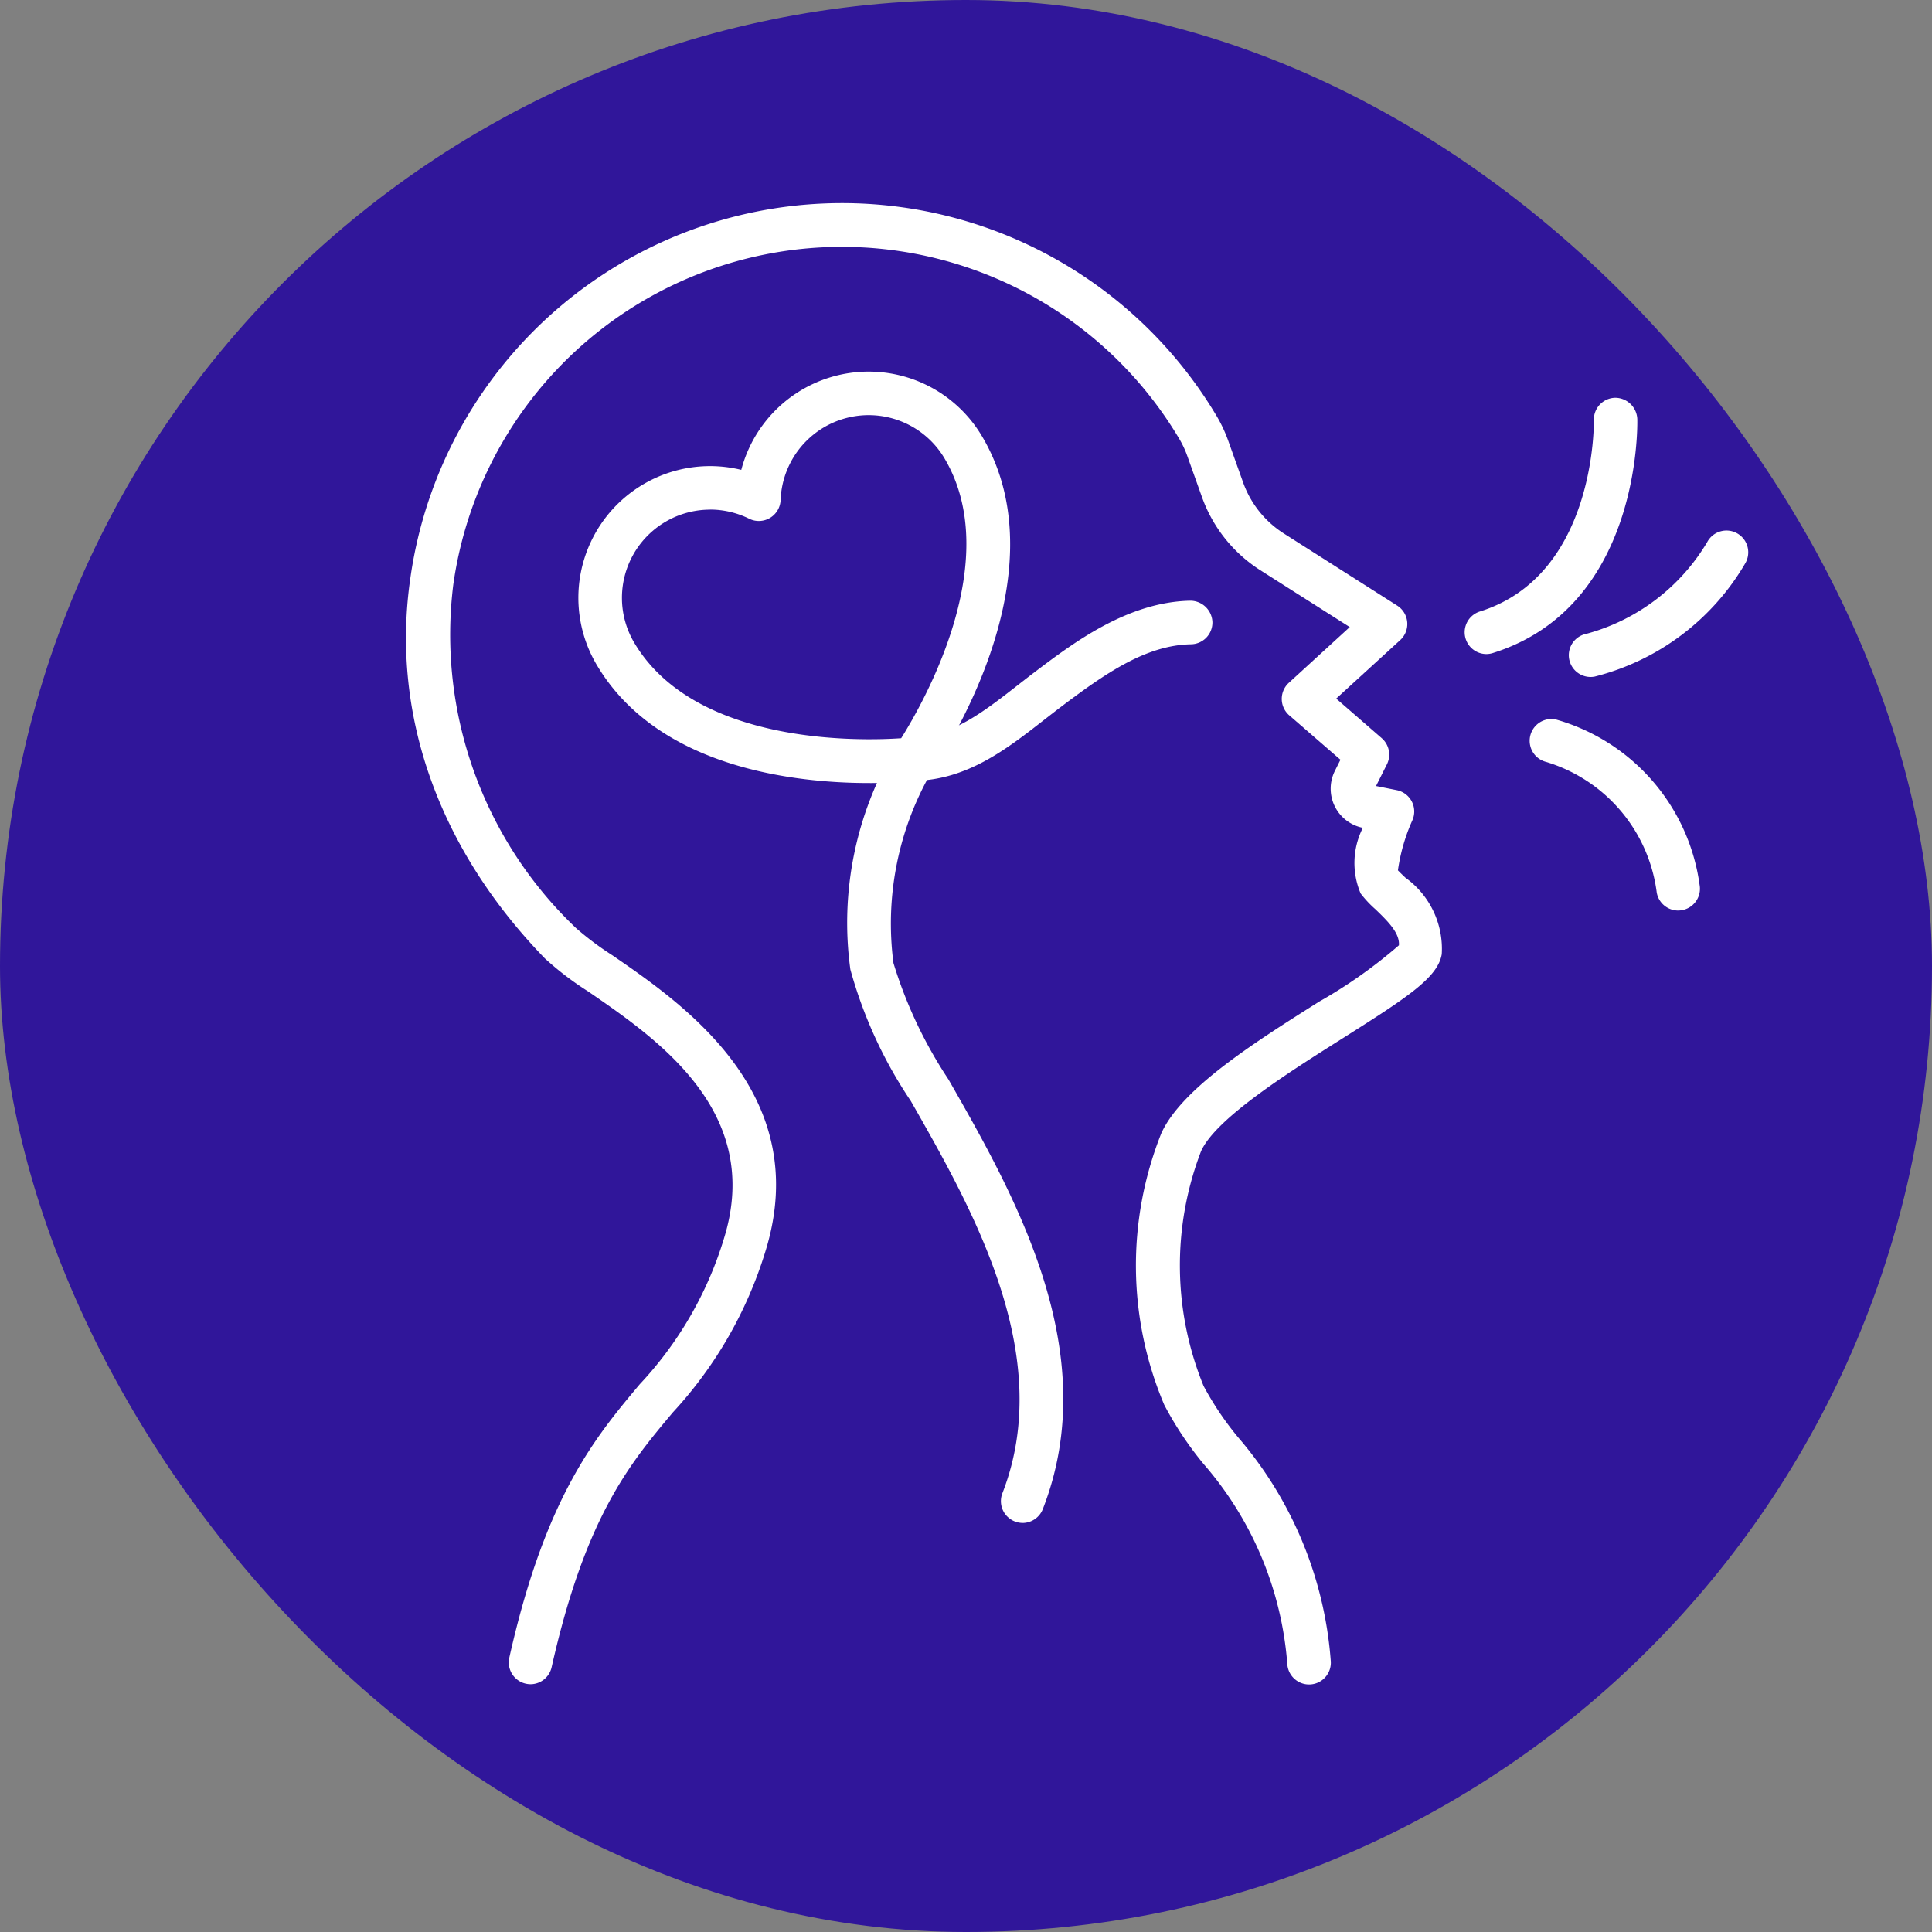 <svg xmlns="http://www.w3.org/2000/svg" width="69.609" height="69.609" viewBox="0 0 69.609 69.609">
  <rect x="0" y="0" width="69.609" height="69.609" fill="#808080" stroke="none"/>
  <g id="Grupo_1101931" data-name="Grupo 1101931" transform="translate(-215.391 -2631)">
    <rect id="Rectángulo_403153" data-name="Rectángulo 403153" width="69.609" height="69.609" rx="34.805" transform="translate(215.391 2631)" fill="#30169a"/>
    <g id="respiracion" transform="translate(225.822 2637.32)">
      <path id="Trazado_878442" data-name="Trazado 878442" d="M8.685,54.361a.785.785,0,0,1-.766-.956c1.3-5.8,3.108-7.954,4.7-9.851a13.332,13.332,0,0,0,3.03-5.238c1.43-4.574-2.377-7.19-4.9-8.922A11.083,11.083,0,0,1,9.2,28.211C5.368,24.26,3.645,19.4,4.352,14.524A15.708,15.708,0,0,1,33.409,8.678a5.127,5.127,0,0,1,.425.917l.526,1.473A3.62,3.62,0,0,0,35.824,12.9l4.086,2.6a.785.785,0,0,1,.109,1.241L37.712,18.85l1.64,1.426a.785.785,0,0,1,.187.943L39.147,22l.746.149a.785.785,0,0,1,.568,1.076,6.647,6.647,0,0,0-.525,1.813c.069.074.177.176.269.264a3.16,3.16,0,0,1,1.31,2.754c-.139.837-1.2,1.536-3.579,3.039-1.927,1.216-4.567,2.882-5.094,4.064a11.477,11.477,0,0,0,.092,8.458,11.053,11.053,0,0,0,1.249,1.855A13.928,13.928,0,0,1,37.514,53.5a.785.785,0,1,1-1.563.146,12.414,12.414,0,0,0-3.015-7.217,12.344,12.344,0,0,1-1.42-2.133,12.862,12.862,0,0,1-.109-9.775c.722-1.617,3.361-3.282,5.689-4.752a17.585,17.585,0,0,0,2.876-2.031c.03-.423-.351-.823-.85-1.3a3.942,3.942,0,0,1-.529-.566,2.807,2.807,0,0,1,.08-2.368l-.008,0a1.436,1.436,0,0,1-1-2.051l.2-.4-1.845-1.6A.785.785,0,0,1,36,18.286l2.2-2.013-3.222-2.048a5.2,5.2,0,0,1-2.1-2.629l-.526-1.473a3.573,3.573,0,0,0-.3-.641A14.139,14.139,0,0,0,5.9,14.75a14.588,14.588,0,0,0,4.423,12.369,10.818,10.818,0,0,0,1.313.982c2.544,1.749,7.28,5,5.505,10.683a15,15,0,0,1-3.326,5.78c-1.55,1.846-3.152,3.756-4.371,9.185a.785.785,0,0,1-.765.613Z" transform="translate(0 0)" fill="#fff"/>
      <path id="Trazado_878443" data-name="Trazado 878443" d="M22.58,23.558c-2.627,0-7.587-.525-9.8-4.243a4.745,4.745,0,0,1,5.2-7.04,4.745,4.745,0,0,1,8.667-1.221c3.022,5.072-1.615,11.81-1.814,12.094a.784.784,0,0,1-.554.33,15.929,15.929,0,0,1-1.7.08Zm-5.73-9.85a3.177,3.177,0,0,0-2.724,4.8c2.19,3.676,8.1,3.54,9.615,3.436.808-1.287,3.74-6.426,1.556-10.091a3.175,3.175,0,0,0-5.9,1.509.785.785,0,0,1-1.131.674,3.2,3.2,0,0,0-1.413-.331Z" transform="translate(-1.703 -1.666)" fill="#fff"/>
      <path id="Trazado_878444" data-name="Trazado 878444" d="M30.774,53.835a.774.774,0,0,1-.284-.054.785.785,0,0,1-.446-1.016c1.935-4.967-1.093-10.263-3.3-14.132a16.147,16.147,0,0,1-2.178-4.74,12.352,12.352,0,0,1,1.628-8.007.785.785,0,0,1,1.312.861,10.946,10.946,0,0,0-1.387,6.917A16.074,16.074,0,0,0,28.1,37.855c2.368,4.143,5.61,9.816,3.4,15.481a.784.784,0,0,1-.732.5Z" transform="translate(-4.359 -5.285)" fill="#fff"/>
      <path id="Trazado_878445" data-name="Trazado 878445" d="M27.284,25.747a.785.785,0,1,1-.016-1.569c1.4-.03,2.541-.924,3.756-1.871.212-.165.425-.331.64-.494C33.071,20.75,35,19.3,37.252,19.253a.8.8,0,0,1,.8.77.785.785,0,0,1-.77.8c-1.612.03-3.07,1.034-4.671,2.243-.209.158-.415.319-.621.479-1.363,1.063-2.771,2.161-4.687,2.2Z" transform="translate(-4.8 -3.93)" fill="#fff"/>
      <path id="Trazado_878446" data-name="Trazado 878446" d="M53.583,19.169a.785.785,0,0,1-.233-1.533c4.195-1.311,4.109-6.839,4.108-6.9a.785.785,0,0,1,.765-.8.8.8,0,0,1,.8.766c.007.276.1,6.771-5.208,8.431a.777.777,0,0,1-.235.036Z" transform="translate(-10.463 -1.924)" fill="#fff"/>
      <path id="Trazado_878447" data-name="Trazado 878447" d="M61.133,31.584a.785.785,0,0,1-.771-.643,5.67,5.67,0,0,0-3.984-4.711.785.785,0,0,1,.341-1.532,7.21,7.21,0,0,1,5.186,5.959.784.784,0,0,1-.63.913.749.749,0,0,1-.142.013Z" transform="translate(-11.101 -5.098)" fill="#fff"/>
      <path id="Trazado_878448" data-name="Trazado 878448" d="M58.369,21.314a.785.785,0,0,1-.146-1.556,7.284,7.284,0,0,0,4.347-3.3.785.785,0,1,1,1.368.769A8.765,8.765,0,0,1,58.517,21.3a.809.809,0,0,1-.148.014Z" transform="translate(-11.493 -3.243)" fill="#fff"/>
    </g>
  </g>
</svg>

